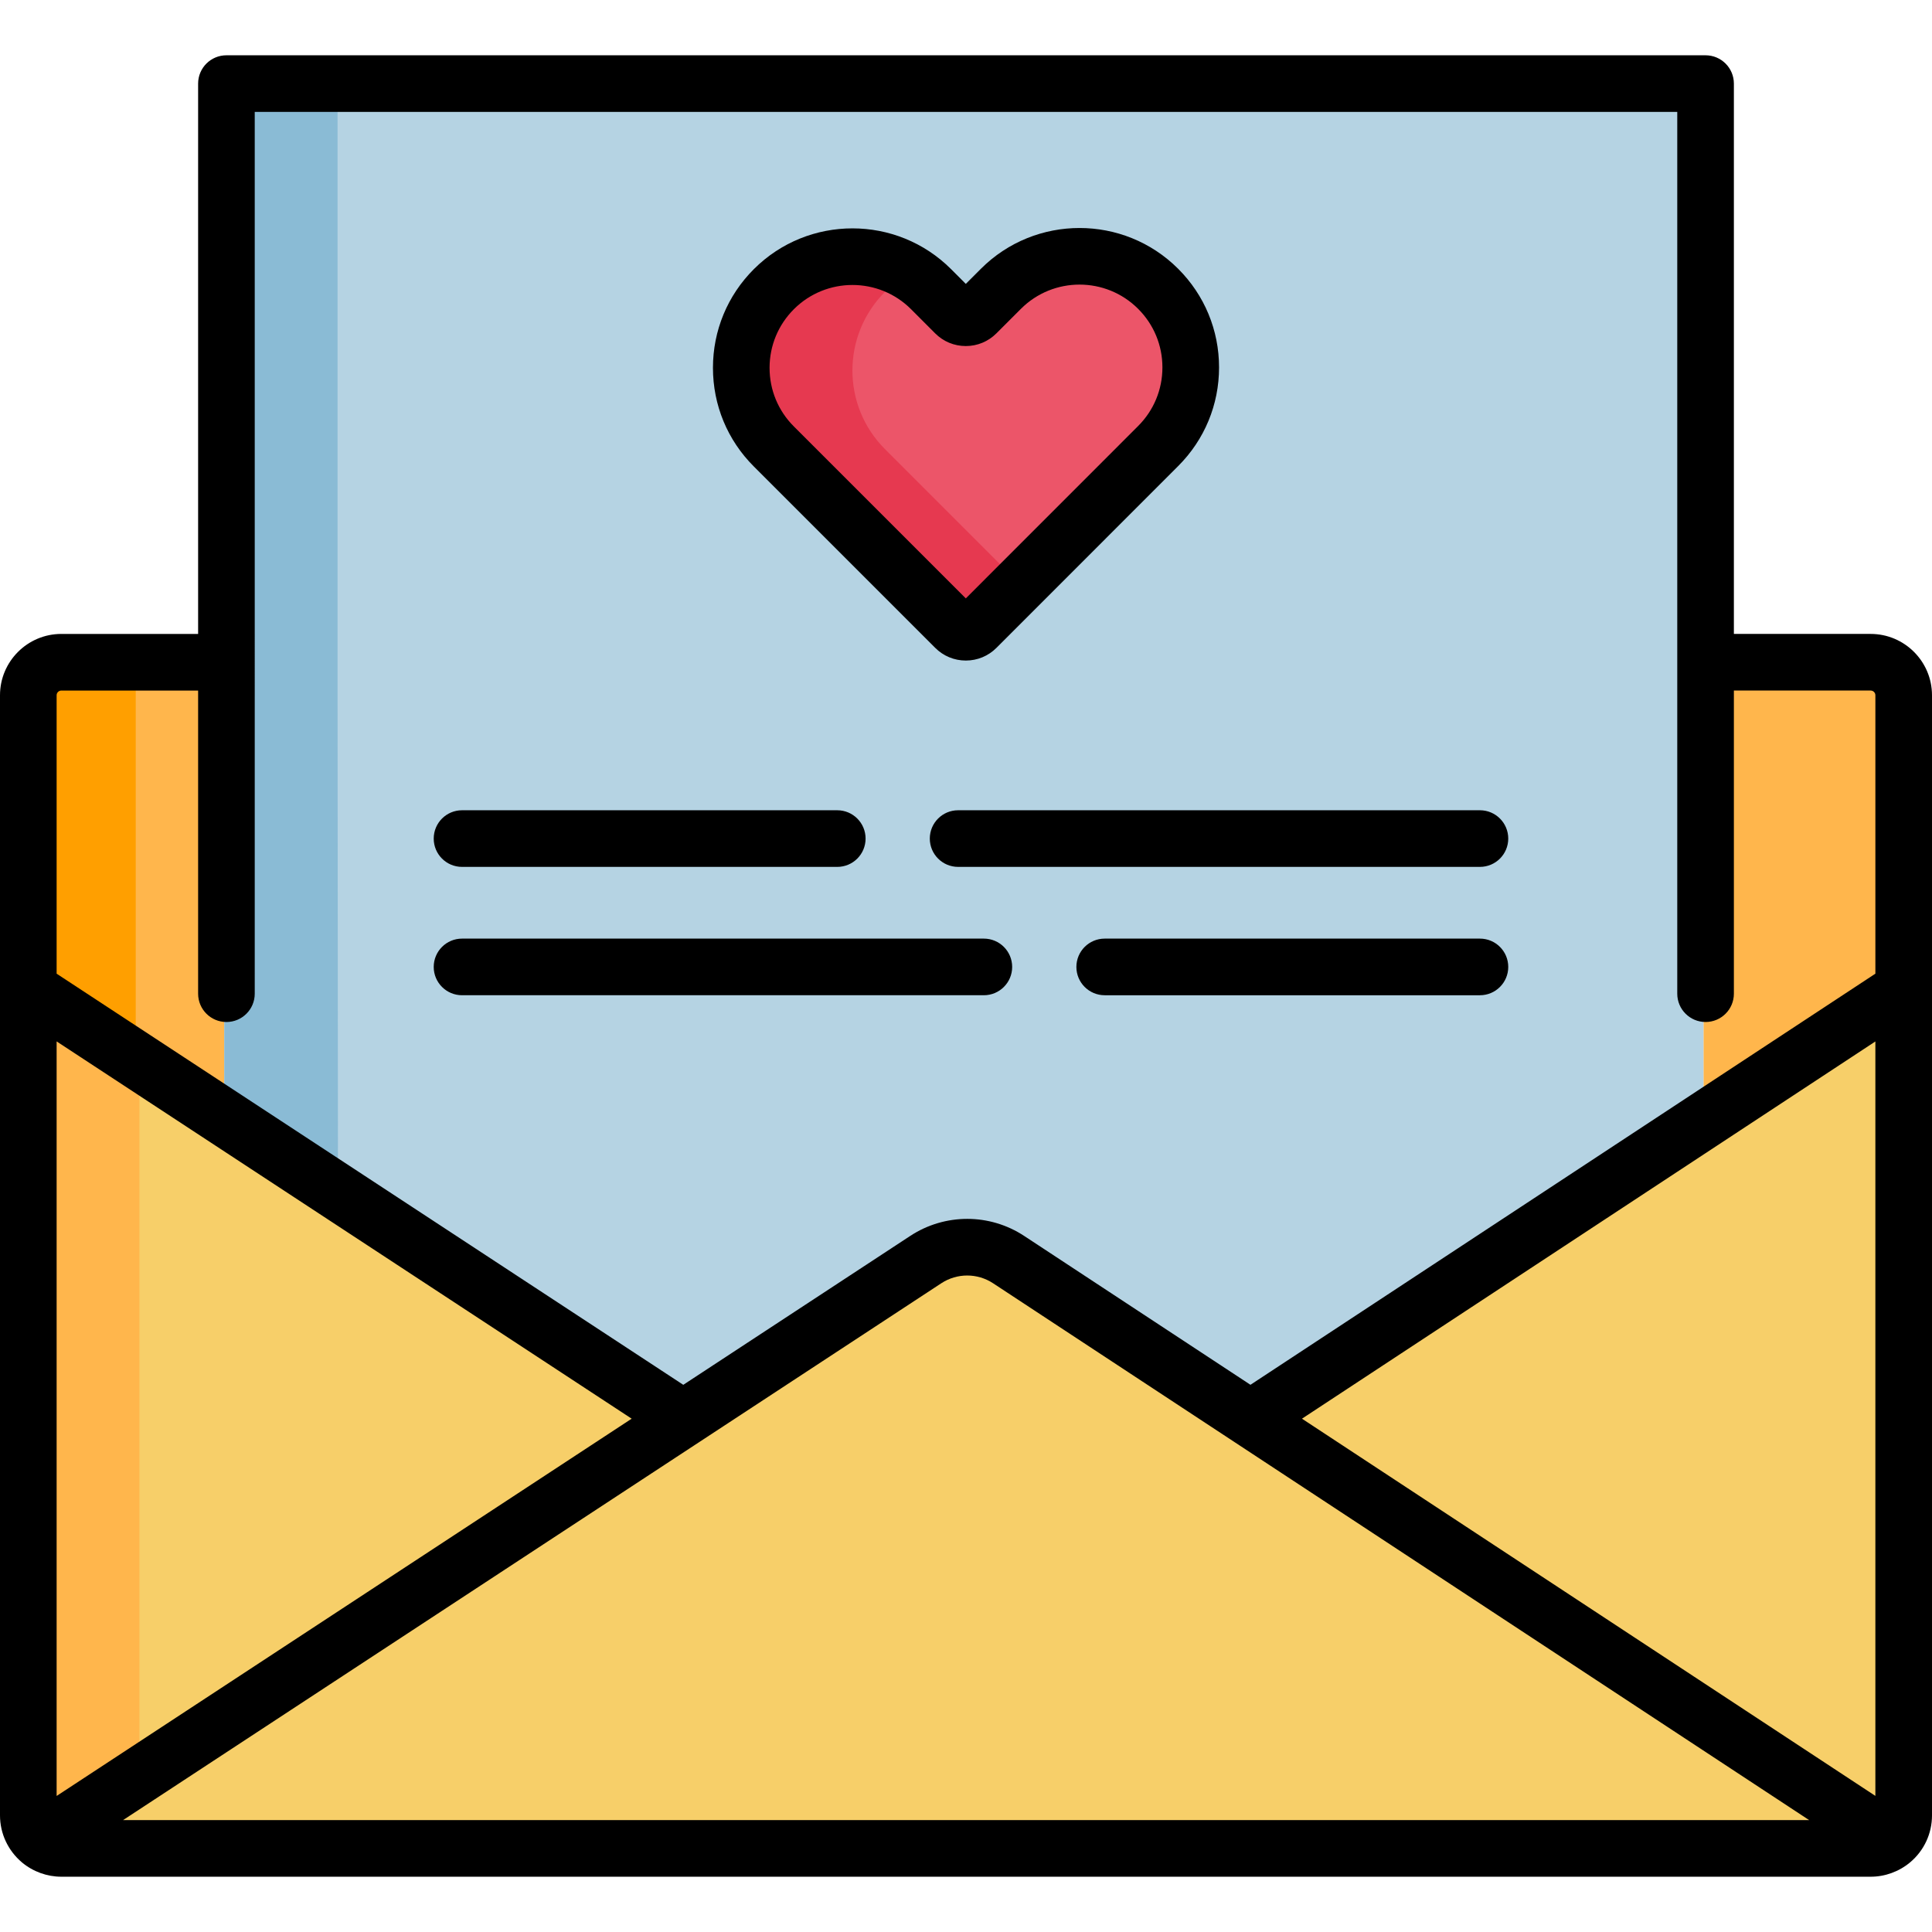 <?xml version="1.0" encoding="iso-8859-1"?>
<!-- Generator: Adobe Illustrator 19.0.0, SVG Export Plug-In . SVG Version: 6.00 Build 0)  -->
<svg version="1.1" id="Capa_1" xmlns="http://www.w3.org/2000/svg" xmlns:xlink="http://www.w3.org/1999/xlink" x="0px" y="0px"
	 viewBox="0 0 512 512" style="enable-background:new 0 0 512 512;" xml:space="preserve">
<path style="fill:#EC5569;" d="M306.362,77.25c11.515,11.505,11.515,30.163,0,41.668l-48.161,48.181
	c-1.551,1.551-4.062,1.551-5.612,0l-48.071-48.071c-5.762-5.752-8.634-13.296-8.634-20.839c0-7.533,2.871-15.076,8.634-20.839
	c11.505-11.505,30.163-11.505,41.668,0l6.393,6.403c1.551,1.551,4.062,1.551,5.612,0l6.503-6.503
	C276.199,65.745,294.857,65.745,306.362,77.25z"/>
<g>
	<path style="fill:#F7CF69;" d="M503.937,481.804c0,2.691-1.211,5.102-3.121,6.703L330.822,376.679l123.813-81.455l49.301-32.434
		V481.804z"/>
	<path style="fill:#F7CF69;" d="M10.114,488.477l170.403-111.798l64.268-42.168c6.673-4.372,15.307-4.372,21.969,0.02l64.068,42.148
		l169.993,111.828c-1.531,1.281-3.482,2.051-5.632,2.051H15.697c-2.141,0-4.092-0.77-5.622-2.041L10.114,488.477z"/>
	<path style="fill:#F7CF69;" d="M180.518,376.679L10.114,488.477l-0.04,0.04c-1.911-1.611-3.131-4.022-3.131-6.713V262.8
		l49.341,32.374L180.518,376.679z"/>
</g>
<path style="fill:#FFB64C;" d="M59.446,176.213v114.139l-3.161,4.822L6.943,262.8v-77.833c0-4.832,3.922-8.754,8.754-8.754
	L59.446,176.213L59.446,176.213z"/>
<path style="fill:#E63950;" d="M234.533,119.028c-5.762-5.752-8.634-13.296-8.634-20.839c0-7.533,2.871-15.076,8.634-20.839
	c1.929-1.929,4.063-3.528,6.327-4.809c-11.238-6.365-25.765-4.766-35.341,4.809c-5.762,5.762-8.634,13.306-8.634,20.839
	c0,7.543,2.871,15.086,8.634,20.839l48.071,48.071c1.551,1.551,4.062,1.551,5.612,0l11.698-11.703L234.533,119.028z"/>
<path style="fill:#FFB64C;" d="M36.958,281.837L7.943,262.8v219.004c0,2.691,1.221,5.102,3.131,6.713l0.04-0.04l25.843-16.955
	V281.837z"/>
<path style="fill:#FF9F00;" d="M35.971,176.213H16.697c-4.832,0-8.754,3.922-8.754,8.754V262.8l28.028,18.39V176.213z"/>
<path style="fill:#FFB64C;" d="M503.937,262.79l-49.301,32.434l-3.201-4.872V176.213h43.749c4.832,0,8.754,3.922,8.754,8.754V262.79
	z"/>
<path style="fill:#B5D3E3;" d="M59.446,22.867h391.988v153.346V297.33l-120.612,79.349l-64.068-42.148
	c-6.663-4.392-15.297-4.392-21.969-0.02l-64.268,42.168L59.446,297.248V176.213V22.867z M264.694,77.25l-6.503,6.503
	c-1.551,1.551-4.062,1.551-5.612,0l-6.393-6.403c-11.505-11.505-30.163-11.505-41.668,0c-5.762,5.762-8.634,13.306-8.634,20.839
	c0,7.543,2.871,15.086,8.634,20.839l48.071,48.071c1.551,1.551,4.062,1.551,5.612,0l48.161-48.181
	c11.515-11.505,11.515-30.163,0-41.668C294.857,65.745,276.199,65.745,264.694,77.25z"/>
<polygon style="fill:#8ABBD5;" points="89.46,186.076 89.46,22.867 59.446,22.867 59.446,176.213 59.446,297.248 89.566,317.009 "/>
<path d="M247.843,171.692c2.168,2.168,5.048,3.36,8.111,3.36c3.064,0,5.945-1.194,8.112-3.361l48.158-48.177
	c6.988-6.982,10.837-16.266,10.837-26.142s-3.849-19.16-10.837-26.142c-14.412-14.41-37.863-14.41-52.276,0.002l-4.002,4.002
	l-3.896-3.902c-14.413-14.413-37.865-14.414-52.278,0c-6.984,6.984-10.832,16.269-10.832,26.145c0,9.887,3.849,19.174,10.832,26.144
	L247.843,171.692z M210.383,81.943c4.282-4.282,9.906-6.422,15.53-6.422c5.622,0,11.244,2.14,15.523,6.418l6.397,6.407
	c2.167,2.168,5.048,3.361,8.111,3.361c3.064,0,5.946-1.194,8.111-3.36l6.503-6.503c8.563-8.563,22.495-8.562,31.056,0l0.002,0.002
	c4.15,4.147,6.437,9.66,6.437,15.526c0,5.866-2.286,11.379-6.44,15.53l-45.662,45.68l-45.576-45.576
	c-4.147-4.14-6.431-9.654-6.431-15.529C203.948,91.61,206.234,86.094,210.383,81.943z"/>
<path d="M495.743,167.997h-36.246V22.155c0-4.144-3.359-7.503-7.503-7.503H60.006c-4.144,0-7.503,3.359-7.503,7.503v145.843H16.257
	C7.293,167.997,0,175.29,0,184.254v296.838c0,4.805,2.114,9.343,5.843,12.485c2.929,2.432,6.628,3.772,10.414,3.772h479.486
	c3.81,0,7.519-1.35,10.451-3.803c3.691-3.091,5.806-7.63,5.806-12.454V184.254C512,175.29,504.708,167.997,495.743,167.997z
	 M496.994,475.931l-151.958-99.965l151.958-99.97V475.931z M15.006,475.948V275.984l152.391,99.982L15.006,475.948z
	 M249.458,340.075c4.178-2.737,9.566-2.734,13.734,0.012l216.244,142.255H32.617L249.458,340.075z M16.257,183.004h36.246v80.335
	c0,4.144,3.359,7.503,7.503,7.503s7.503-3.359,7.503-7.503V29.658h376.982v233.68c0,4.144,3.359,7.503,7.503,7.503
	s7.503-3.359,7.503-7.503v-80.335h36.246c0.689,0,1.251,0.561,1.251,1.251v73.779l-165.61,108.952l-59.939-39.431
	c-9.163-6.04-21.021-6.053-30.215-0.029l-60.154,39.466L15.006,258.036v-73.782C15.006,183.565,15.568,183.004,16.257,183.004z"/>
<path d="M122.443,229.734h99.443c4.144,0,7.503-3.359,7.503-7.503c0-4.144-3.359-7.503-7.503-7.503h-99.443
	c-4.144,0-7.503,3.359-7.503,7.503C114.939,226.374,118.299,229.734,122.443,229.734z"/>
<path d="M246.406,222.23c0,4.144,3.359,7.503,7.503,7.503h138.289c4.144,0,7.503-3.359,7.503-7.503c0-4.144-3.359-7.503-7.503-7.503
	H253.909C249.765,214.727,246.406,218.087,246.406,222.23z"/>
<path d="M392.199,248.742h-99.443c-4.144,0-7.503,3.359-7.503,7.503s3.359,7.503,7.503,7.503h99.443
	c4.144,0,7.503-3.359,7.503-7.503C399.702,252.101,396.342,248.742,392.199,248.742z"/>
<path d="M122.443,263.748h138.289c4.144,0,7.503-3.359,7.503-7.503c0-4.144-3.359-7.503-7.503-7.503H122.443
	c-4.144,0-7.503,3.359-7.503,7.503C114.939,260.389,118.299,263.748,122.443,263.748z"/>
<g>
</g>
<g>
</g>
<g>
</g>
<g>
</g>
<g>
</g>
<g>
</g>
<g>
</g>
<g>
</g>
<g>
</g>
<g>
</g>
<g>
</g>
<g>
</g>
<g>
</g>
<g>
</g>
<g>
</g>
</svg>
